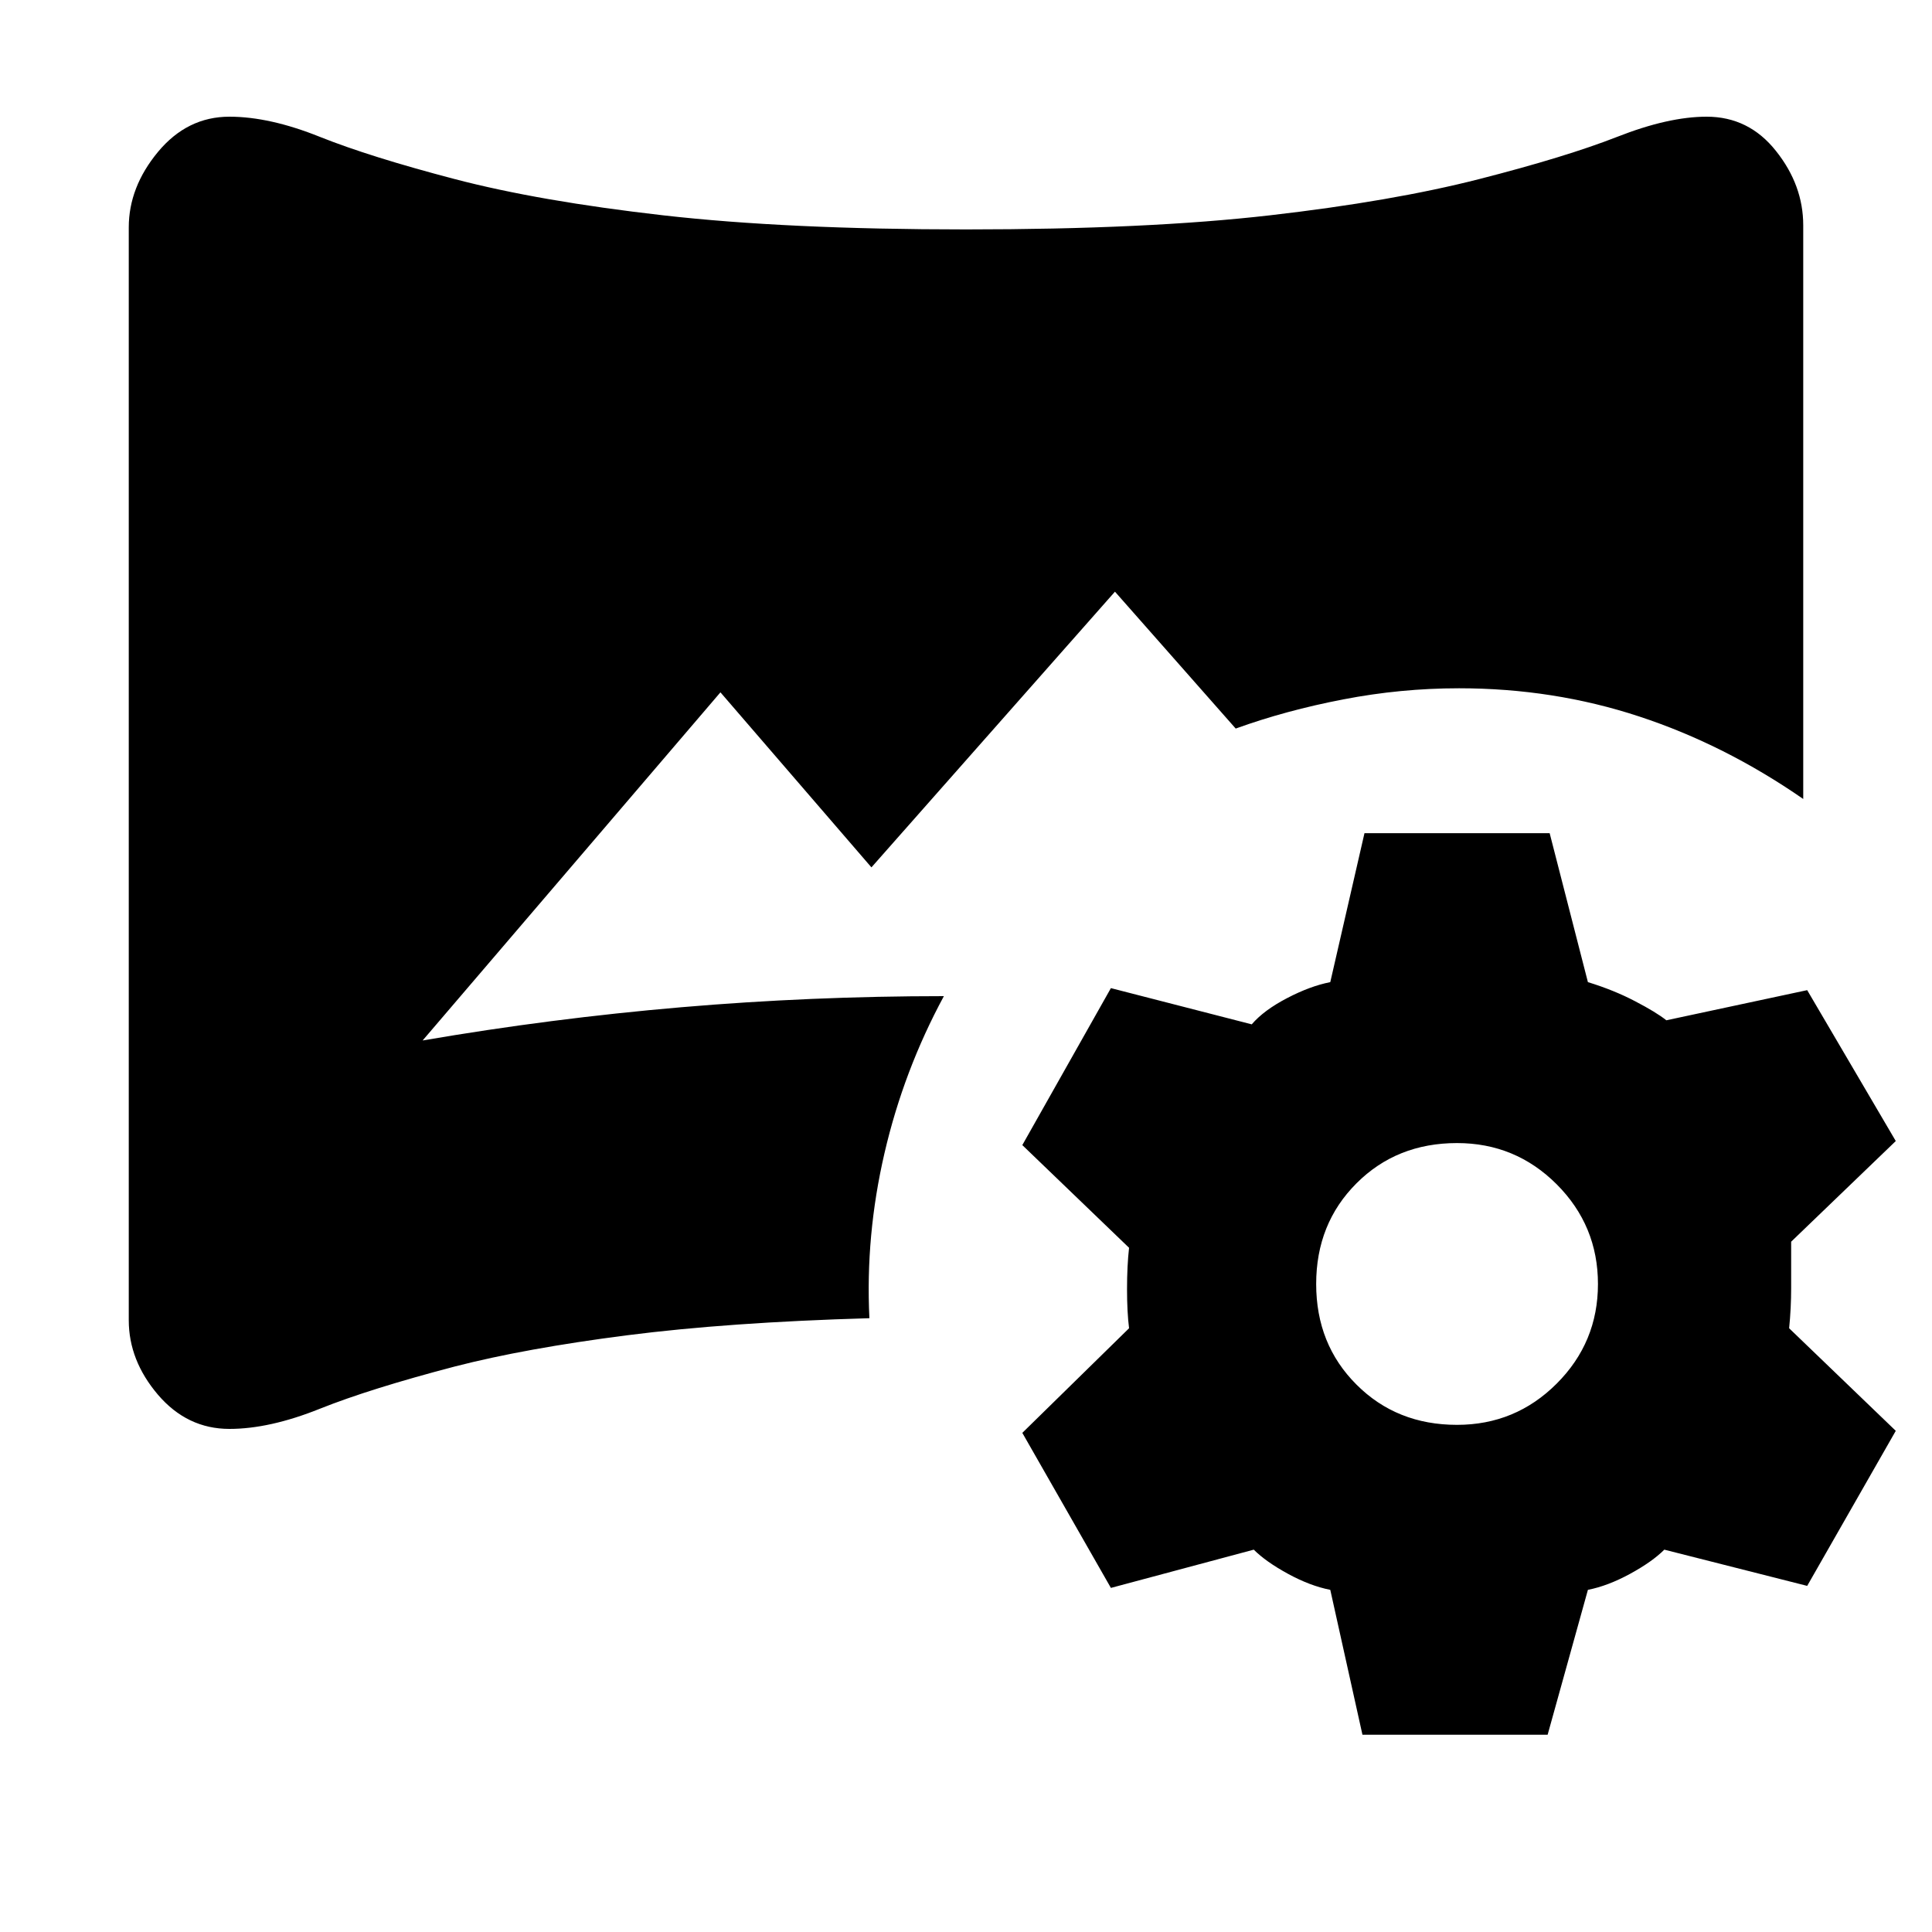 <svg xmlns="http://www.w3.org/2000/svg" height="20" width="20"><path d="m14.104 17.958-.333-1.5q-.209-.041-.438-.166t-.354-.25l-1.479.396-.917-1.605 1.105-1.083q-.021-.167-.021-.406 0-.24.021-.427l-1.105-1.063.917-1.625 1.458.375q.125-.146.365-.271.239-.125.448-.166l.354-1.542h1.917l.396 1.542q.27.083.489.198.219.114.323.197l1.458-.312.917 1.562-1.083 1.042v.479q0 .209-.021.417l1.104 1.062-.917 1.605-1.479-.375q-.125.125-.354.25-.229.125-.437.166l-.417 1.5Zm.979-3.208q.605 0 1.032-.427.427-.427.427-1.031 0-.604-.427-1.032-.427-.427-1.032-.427-.625 0-1.041.417-.417.417-.417 1.042t.417 1.041q.416.417 1.041.417Zm-12.708.042q-.437 0-.74-.354-.302-.355-.302-.771V2.354q0-.416.302-.781.303-.365.74-.365.417 0 .937.209.521.208 1.396.437.875.229 2.157.375 1.281.146 3.135.146 1.875 0 3.146-.146t2.166-.375q.896-.229 1.428-.437.531-.209.927-.209.437 0 .718.355.282.354.282.77v5.938q-.813-.563-1.698-.854-.886-.292-1.865-.292-.604 0-1.198.115-.594.114-1.114.302l-1.25-1.417-2.521 2.854-1.563-1.812-3.083 3.604q1.333-.229 2.677-.344 1.344-.115 2.719-.115-.417.771-.615 1.626-.198.854-.156 1.708-1.458.042-2.51.177-1.052.135-1.782.323-.875.229-1.396.437-.52.209-.937.209Z"/></svg>